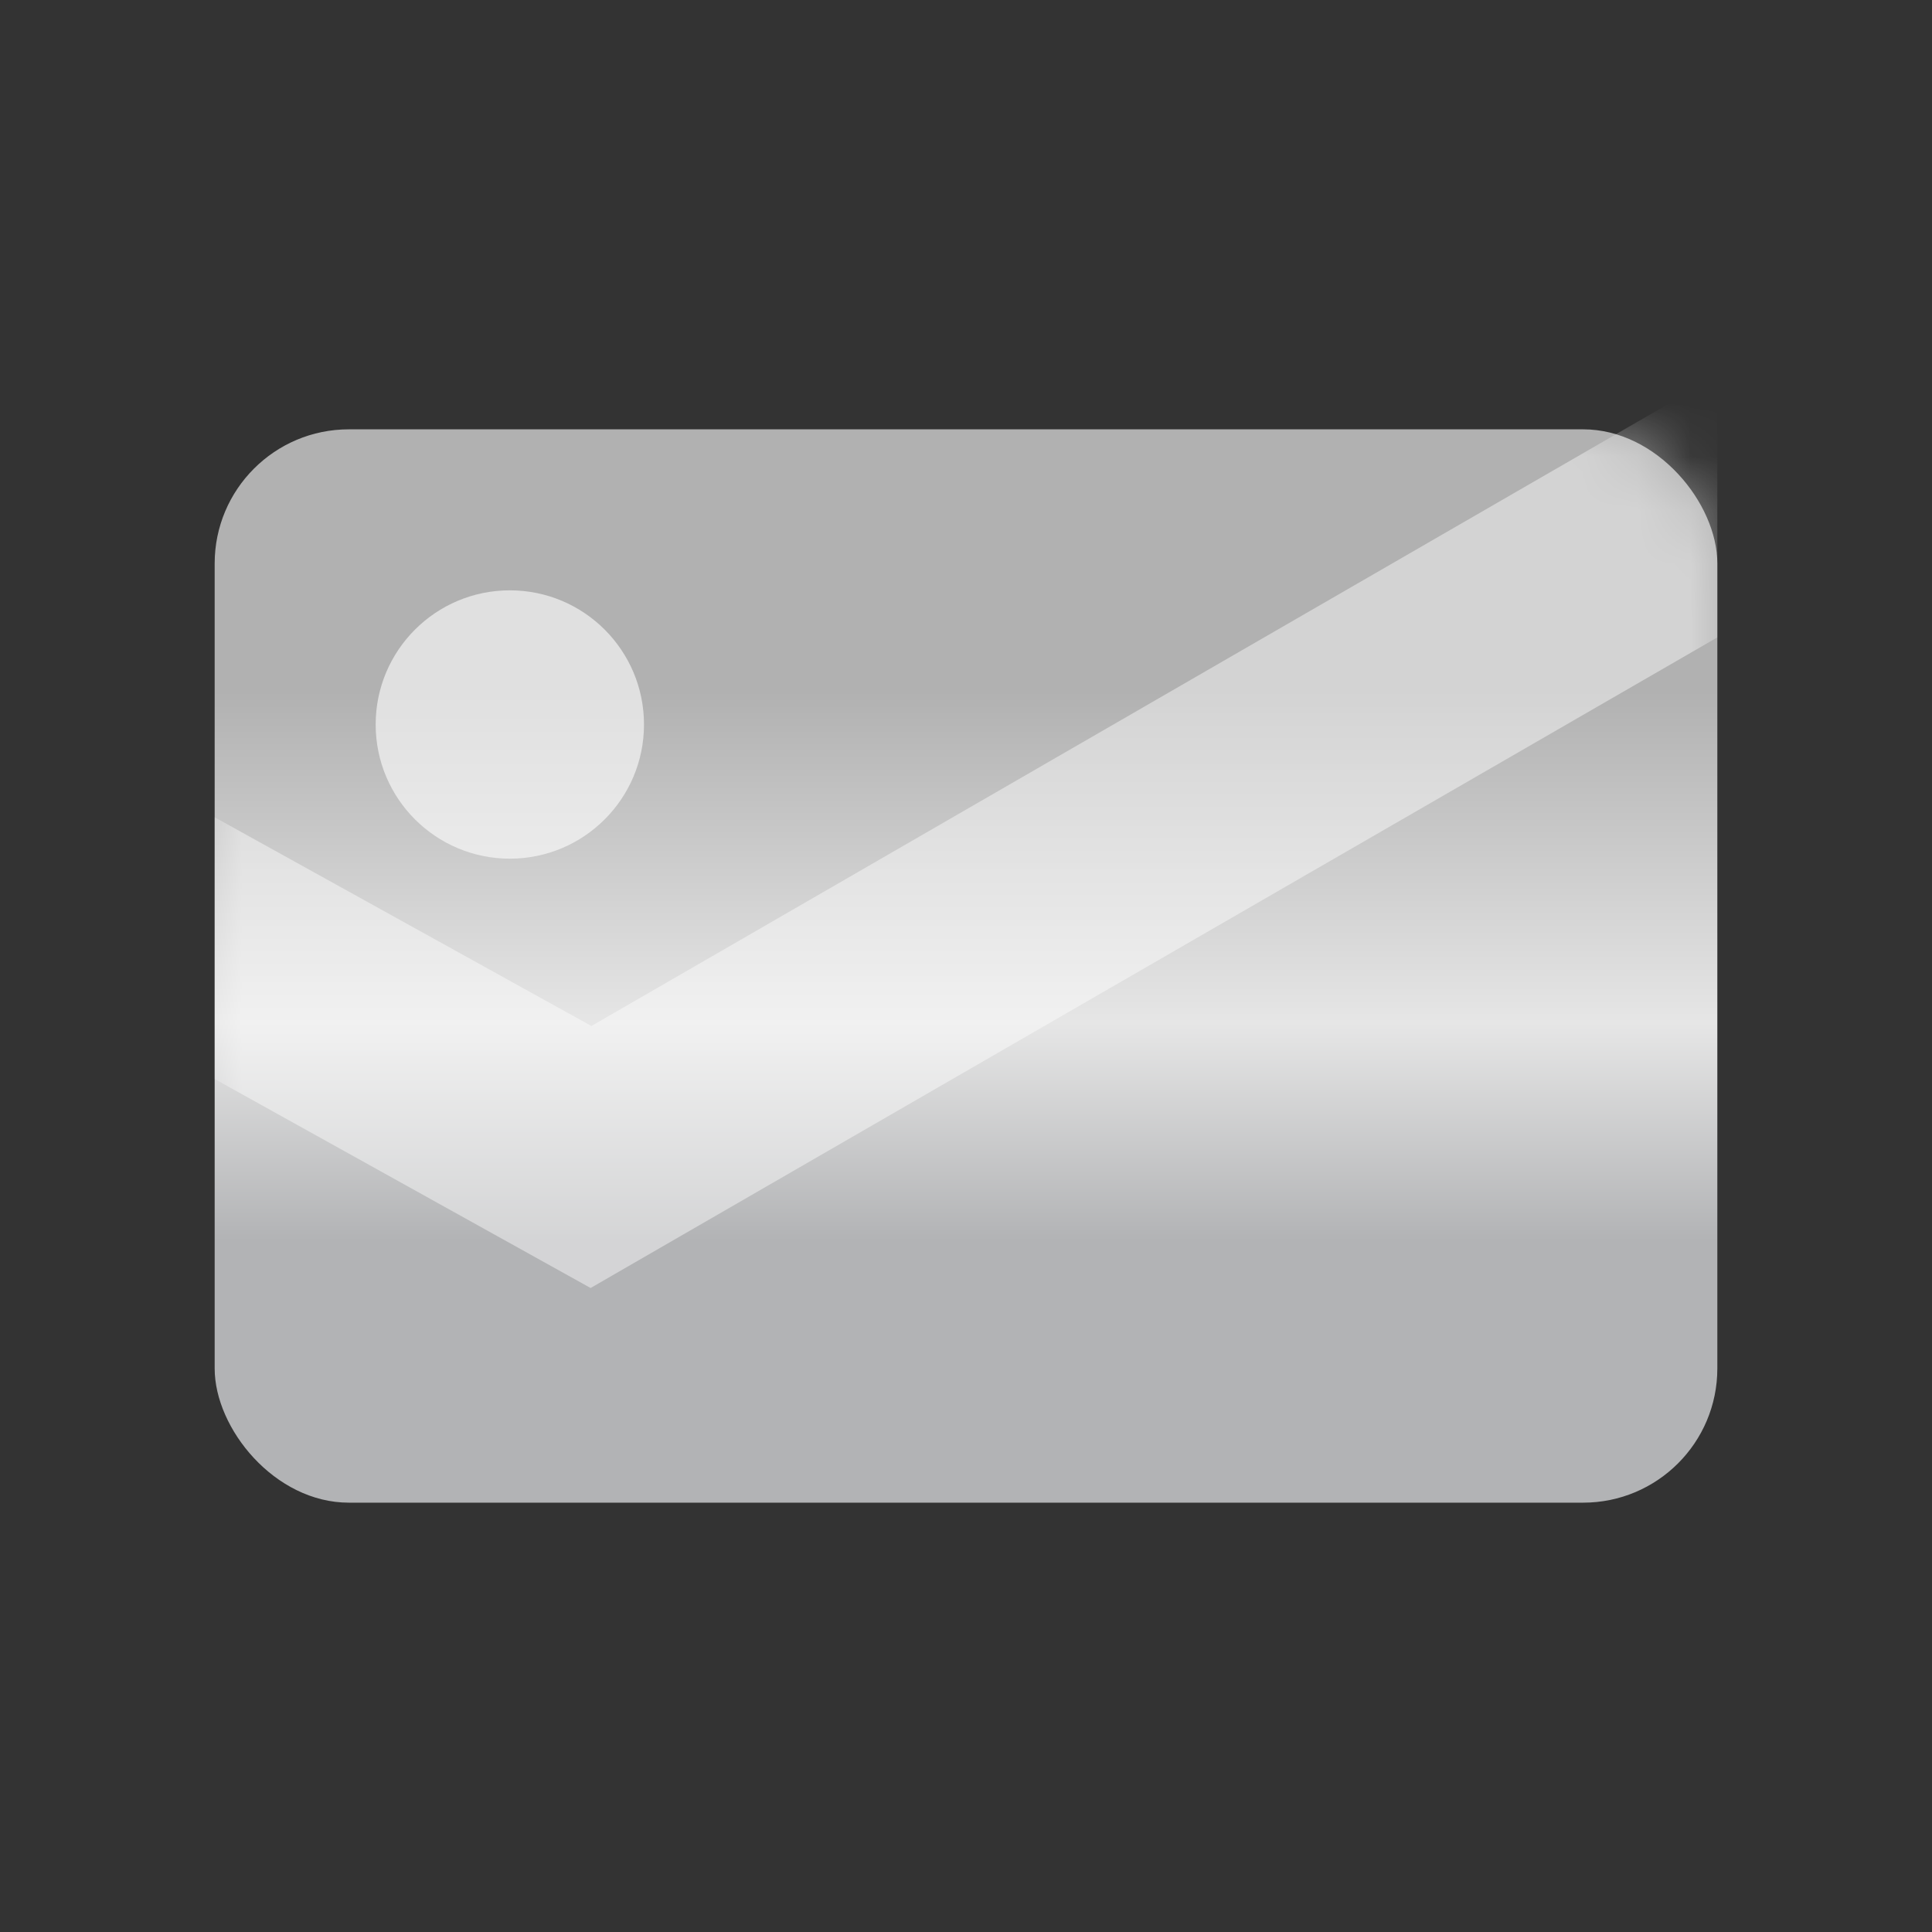 <svg xmlns="http://www.w3.org/2000/svg" xmlns:xlink="http://www.w3.org/1999/xlink" width="36" height="36" viewBox="0 0 36 36">
    <rect x="0" y="0" width="36" height="36" fill="#333333" stroke="none"/>
    <defs>
        <linearGradient id="863ughsiib" x1="100%" x2="100%" y1="24.49%" y2="75.51%">
            <stop offset="0%" stop-color="#B1B1B1"/>
            <stop offset="60.424%" stop-color="#E6E6E6"/>
            <stop offset="100%" stop-color="#B2B3B5"/>
        </linearGradient>
        <rect id="dm9ek2pk4a" width="28" height="20" x="4" y="8" rx="2.5"/>
    </defs>
    <g fill="none" fill-rule="evenodd">
        <mask id="af4sk0h8zc" fill="#fff">
            <use xlink:href="#dm9ek2pk4a"/>
        </mask>
        <use fill="url(#863ughsiib)" xlink:href="#dm9ek2pk4a"/>
        <path fill="#FFF" fill-opacity=".438" fill-rule="nonzero" d="M4 15.229L11.02 19.118 32 7 32 11.877 11.005 24 4 20.106z" mask="url(#af4sk0h8zc)"/>
        <circle cx="9.5" cy="13.5" r="2.5" fill="#FFF" fill-opacity=".6" fill-rule="nonzero" mask="url(#af4sk0h8zc)"/>
        <rect width="10" height="5" x="19" y="20" fill="#3A63C6" fill-rule="nonzero" mask="url(#af4sk0h8zc)" rx="2.5"/>
    </g>
</svg>
